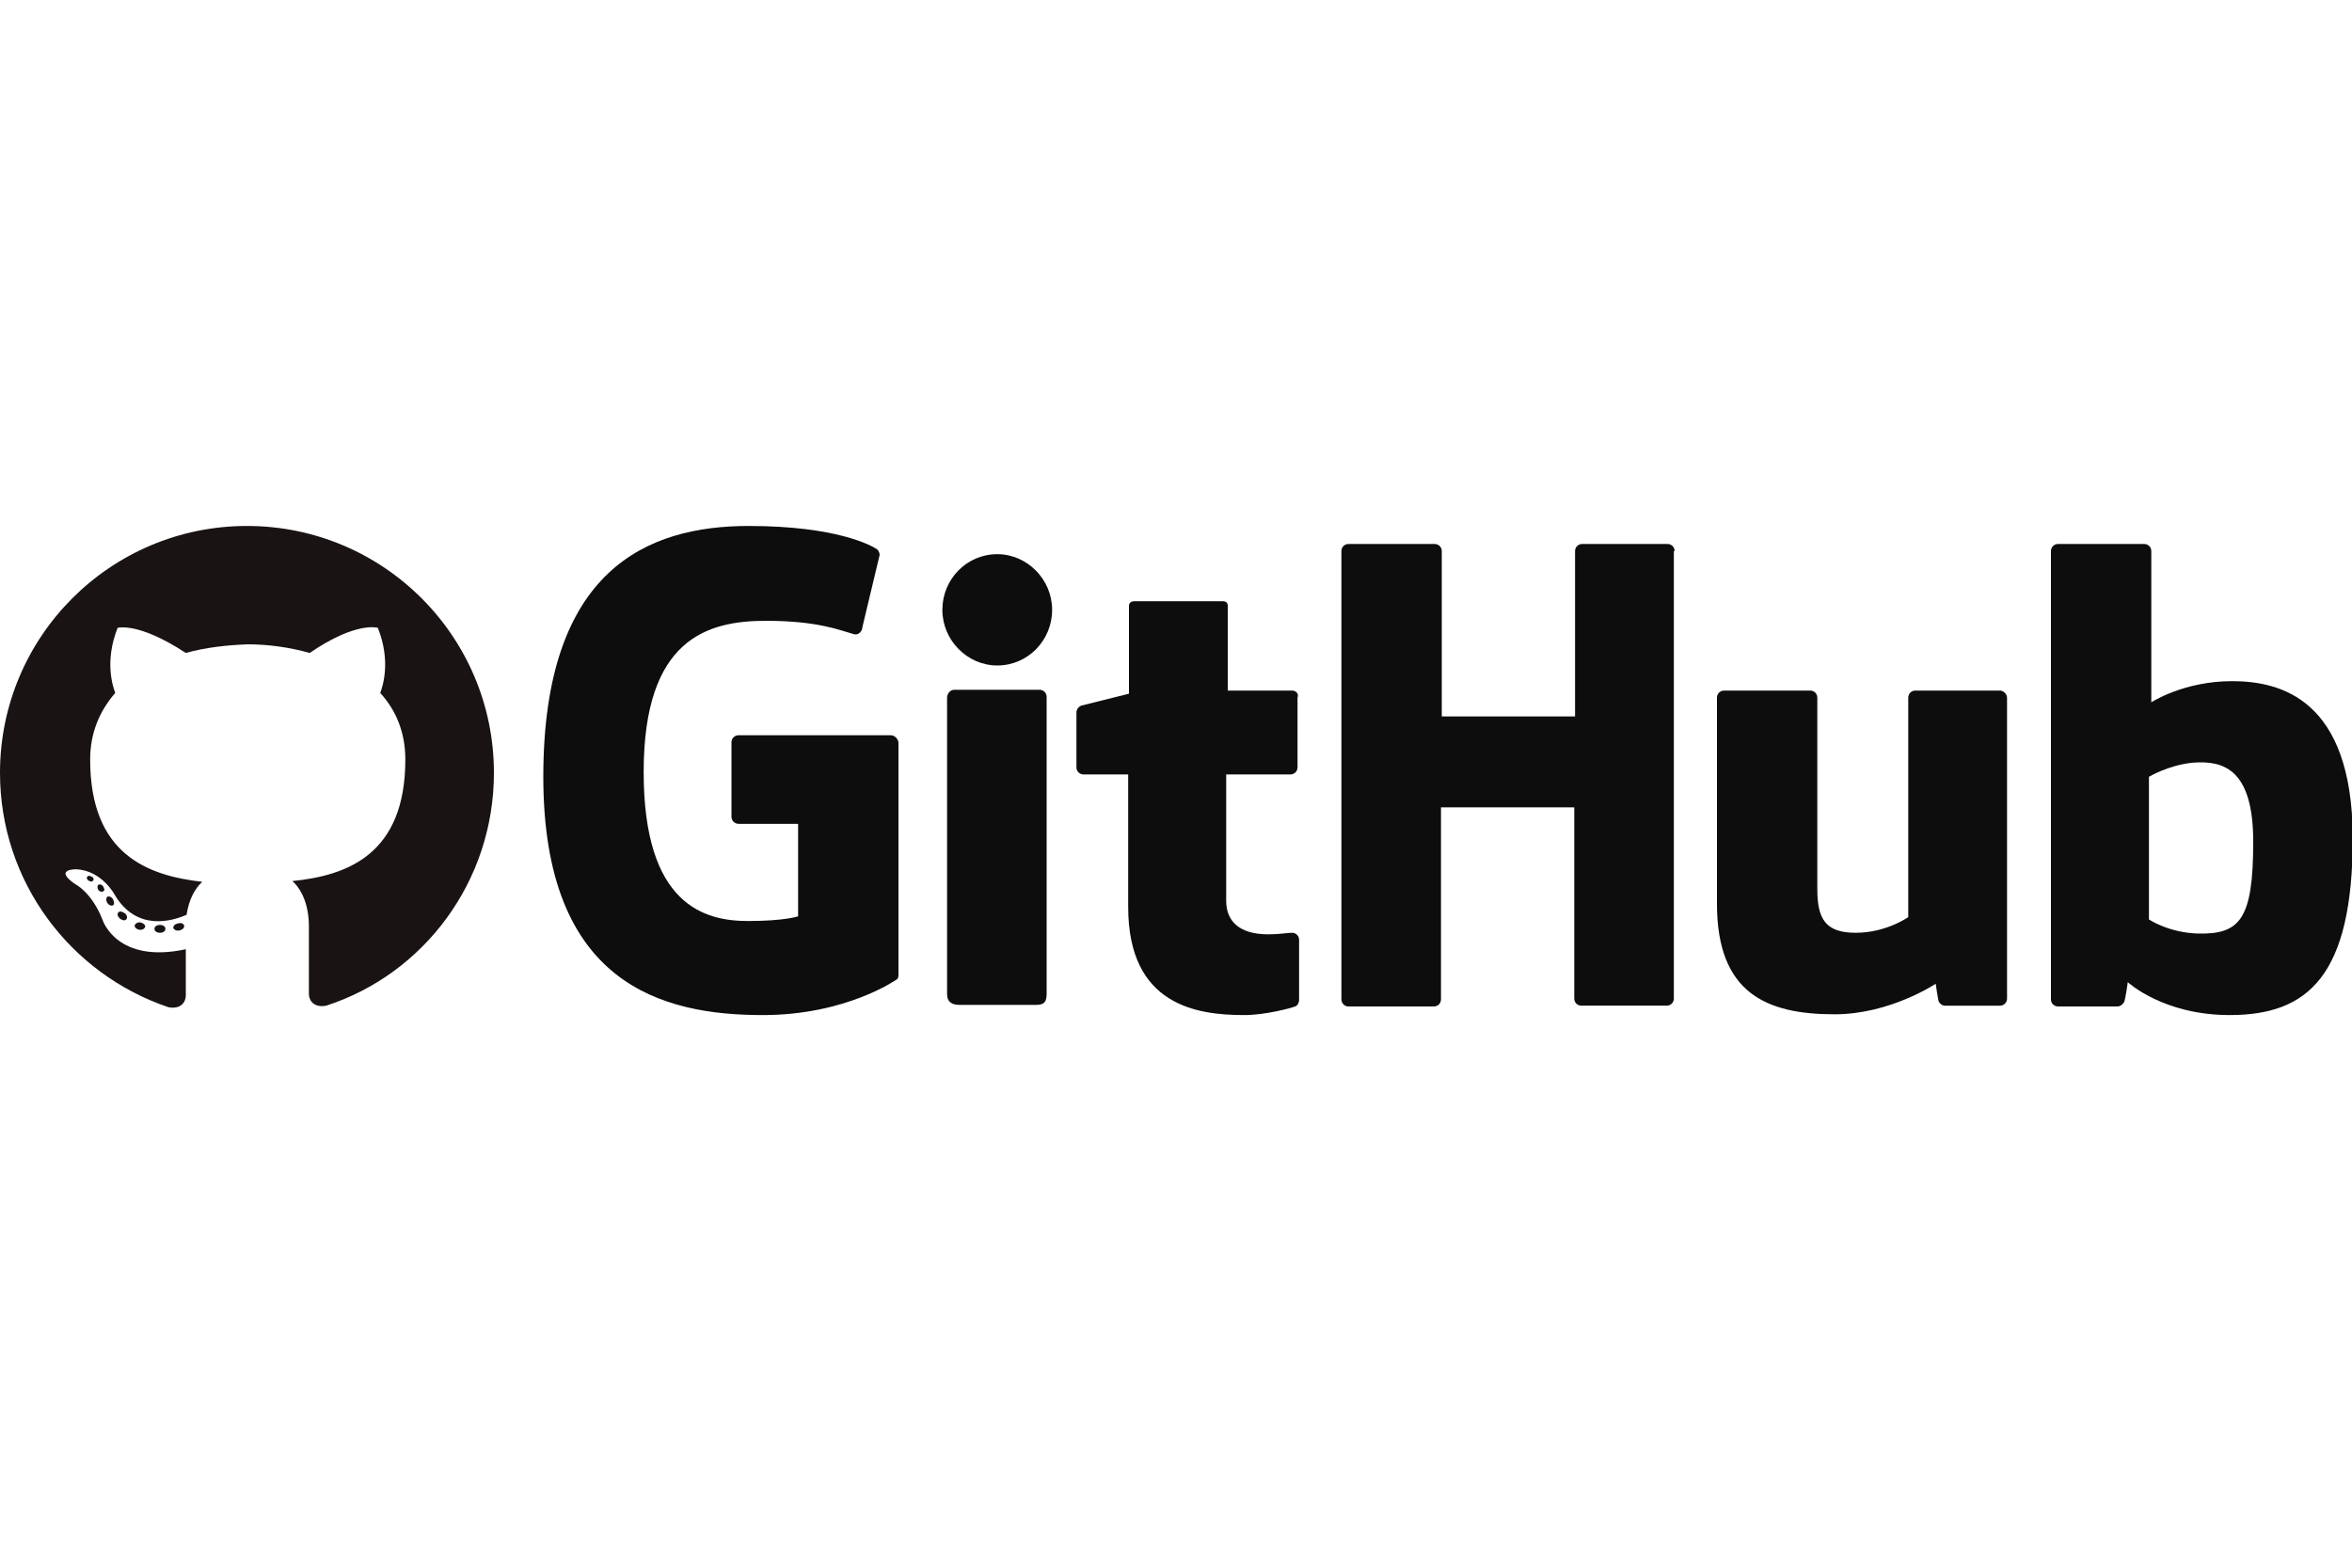 <?xml version="1.0" encoding="utf-8"?>
<!-- Generator: Adobe Illustrator 26.3.1, SVG Export Plug-In . SVG Version: 6.00 Build 0)  -->
<svg version="1.1" id="Github" xmlns="http://www.w3.org/2000/svg" xmlns:xlink="http://www.w3.org/1999/xlink" x="0px" y="0px"
	 viewBox="0 0 300 200" style="enable-background:new 0 0 300 200;" xml:space="preserve">
<style type="text/css">
	.st0{fill:#0E0D0D;}
	.st1{fill-rule:evenodd;clip-rule:evenodd;fill:#191313;}
	.st2{fill:#191313;}
</style>
<g>
	<path class="st0" d="M113.6,93.8H94.2c-0.5,0-0.9,0.4-0.9,0.9v9.5c0,0.5,0.4,0.9,0.9,0.9h7.6v11.8c0,0-1.7,0.6-6.4,0.6
		c-5.5,0-13.3-2-13.3-19c0-17,8.1-19.3,15.6-19.3c6.6,0,9.4,1.2,11.2,1.7c0.6,0.2,1.1-0.4,1.1-0.9l2.2-9.2c0-0.2-0.1-0.5-0.3-0.7
		c-0.7-0.5-5.2-3-16.4-3c-12.9,0-26.2,5.5-26.2,32c0,26.5,15.2,30.4,28,30.4c10.6,0,17-4.5,17-4.5c0.3-0.1,0.3-0.5,0.3-0.7V94.7
		C114.5,94.2,114.1,93.8,113.6,93.8z"/>
	<path class="st0" d="M213.6,70.3c0-0.5-0.4-0.9-0.9-0.9h-10.9c-0.5,0-0.9,0.4-0.9,0.9c0,0,0,21.1,0,21.1h-17V70.3
		c0-0.5-0.4-0.9-0.9-0.9H172c-0.5,0-0.9,0.4-0.9,0.9v57.2c0,0.5,0.4,0.9,0.9,0.9h10.9c0.5,0,0.9-0.4,0.9-0.9V103h17
		c0,0,0,24.4,0,24.4c0,0.5,0.4,0.9,0.9,0.9h10.9c0.5,0,0.9-0.4,0.9-0.9V70.3z"/>
	<g>
		<g>
			<path class="st0" d="M134.2,77.8c0-3.9-3.2-7.1-7-7.1c-3.9,0-7,3.2-7,7.1c0,3.9,3.2,7.1,7,7.1C131.1,84.9,134.2,81.7,134.2,77.8z
				"/>
			<path class="st0" d="M133.5,115.3c0-1.5,0-26.4,0-26.4c0-0.5-0.4-0.9-0.9-0.9h-10.9c-0.5,0-0.9,0.5-0.9,1c0,0,0,31.7,0,37.8
				c0,1.1,0.7,1.4,1.6,1.4c0,0,4.6,0,9.8,0c1.1,0,1.3-0.5,1.3-1.5C133.5,124.8,133.5,116.9,133.5,115.3z"/>
		</g>
	</g>
	<path class="st0" d="M255.1,88.1h-10.8c-0.5,0-0.9,0.4-0.9,0.9v28c0,0-2.8,2-6.7,2c-3.9,0-4.9-1.8-4.9-5.6c0-3.8,0-24.4,0-24.4
		c0-0.5-0.4-0.9-0.9-0.9h-11c-0.5,0-0.9,0.4-0.9,0.9c0,0,0,14.9,0,26.3c0,11.4,6.3,14.1,15,14.1c7.1,0,12.9-3.9,12.9-3.9
		s0.3,2.1,0.4,2.3c0.1,0.2,0.4,0.5,0.8,0.5l7,0c0.5,0,0.9-0.4,0.9-0.9l0-38.4C256,88.6,255.6,88.1,255.1,88.1z"/>
	<path class="st0" d="M284.7,86.9c-6.2,0-10.3,2.7-10.3,2.7V70.3c0-0.5-0.4-0.9-0.9-0.9h-11c-0.5,0-0.9,0.4-0.9,0.9v57.2
		c0,0.5,0.4,0.9,0.9,0.9c0,0,7.6,0,7.6,0c0.3,0,0.6-0.2,0.8-0.5c0.2-0.3,0.5-2.6,0.5-2.6s4.5,4.2,13,4.2c10,0,15.7-5,15.7-22.7
		C300,89.2,290.9,86.9,284.7,86.9z M280.4,119.1c-3.8-0.1-6.3-1.8-6.3-1.8V99.1c0,0,2.5-1.5,5.6-1.8c3.9-0.3,7.7,0.8,7.7,10.1
		C287.4,117.3,285.7,119.2,280.4,119.1z"/>
	<path class="st0" d="M164.8,88.1h-8.2c0,0,0-10.8,0-10.8c0-0.4-0.2-0.6-0.7-0.6h-11.2c-0.4,0-0.7,0.2-0.7,0.6v11.2
		c0,0-5.6,1.4-6,1.5c-0.4,0.1-0.7,0.5-0.7,0.9v7c0,0.5,0.4,0.9,0.9,0.9h5.7c0,0,0,7.4,0,16.9c0,12.6,8.8,13.8,14.8,13.8
		c2.7,0,6-0.9,6.5-1.1c0.3-0.1,0.5-0.5,0.5-0.8l0-7.7c0-0.5-0.4-0.9-0.9-0.9c-0.5,0-1.7,0.2-3,0.2c-4,0-5.4-1.9-5.4-4.3
		c0-2.4,0-16.1,0-16.1h8.2c0.5,0,0.9-0.4,0.9-0.9V89C165.7,88.5,165.3,88.1,164.8,88.1z"/>
</g>
<g>
	<path class="st1" d="M31.5,67.1C14.1,67.1,0,81.2,0,98.6c0,13.9,9,25.7,21.5,29.9c1.6,0.3,2.2-0.7,2.2-1.5c0-0.8,0-3.2,0-5.9
		c-8.8,1.9-10.6-3.7-10.6-3.7c-1.4-3.6-3.5-4.6-3.5-4.6c-2.9-2,0.2-1.9,0.2-1.9c3.2,0.2,4.8,3.2,4.8,3.2c2.8,4.8,7.4,3.4,9.2,2.6
		c0.3-2,1.1-3.4,2-4.2c-7-0.8-14.3-3.5-14.3-15.6c0-3.4,1.2-6.2,3.2-8.5c-0.3-0.8-1.4-4,0.3-8.3c0,0,2.6-0.8,8.7,3.2
		c2.5-0.7,5.2-1,7.9-1.1c2.7,0,5.4,0.4,7.9,1.1c6-4.1,8.7-3.2,8.7-3.2c1.7,4.3,0.6,7.5,0.3,8.3c2,2.2,3.2,5,3.2,8.5
		c0,12.1-7.4,14.8-14.4,15.5c1.1,1,2.1,2.9,2.1,5.8c0,4.2,0,7.6,0,8.6c0,0.8,0.6,1.8,2.2,1.5C54,124.3,63,112.5,63,98.6
		C63,81.2,48.9,67.1,31.5,67.1z"/>
	<path class="st2" d="M11.9,112.3c-0.1,0.2-0.3,0.2-0.5,0.1c-0.2-0.1-0.4-0.3-0.3-0.5c0.1-0.2,0.3-0.2,0.5-0.1
		C11.9,111.9,12,112.1,11.9,112.3L11.9,112.3z M11.5,112"/>
	<path class="st2" d="M13.2,113.7c-0.2,0.1-0.4,0.1-0.6-0.1c-0.2-0.2-0.2-0.5-0.1-0.7c0.2-0.1,0.4-0.1,0.6,0.1
		C13.3,113.3,13.4,113.6,13.2,113.7L13.2,113.7z M12.9,113.4"/>
	<path class="st2" d="M14.4,115.5c-0.2,0.1-0.5,0-0.7-0.3c-0.2-0.3-0.2-0.6,0-0.8c0.2-0.1,0.5,0,0.7,0.3
		C14.6,115.1,14.6,115.4,14.4,115.5L14.4,115.5z M14.4,115.5"/>
	<path class="st2" d="M16.1,117.3c-0.2,0.2-0.5,0.1-0.8-0.1c-0.3-0.3-0.4-0.6-0.2-0.8c0.2-0.2,0.5-0.1,0.8,0.1
		C16.2,116.7,16.3,117.1,16.1,117.3L16.1,117.3z M16.1,117.3"/>
	<path class="st2" d="M18.5,118.3c-0.1,0.2-0.4,0.4-0.8,0.3c-0.4-0.1-0.6-0.4-0.5-0.6c0.1-0.2,0.4-0.4,0.8-0.3
		C18.3,117.8,18.6,118,18.5,118.3L18.5,118.3z M18.5,118.3"/>
	<path class="st2" d="M21.1,118.5c0,0.3-0.3,0.5-0.7,0.5c-0.4,0-0.7-0.2-0.7-0.5c0-0.3,0.3-0.5,0.7-0.5
		C20.8,118,21.1,118.2,21.1,118.5L21.1,118.5z M21.1,118.5"/>
	<path class="st2" d="M23.5,118.1c0,0.3-0.2,0.5-0.6,0.6c-0.4,0.1-0.7-0.1-0.8-0.3c0-0.3,0.2-0.5,0.6-0.6
		C23.1,117.7,23.4,117.8,23.5,118.1L23.5,118.1z M23.5,118.1"/>
</g>
</svg>
